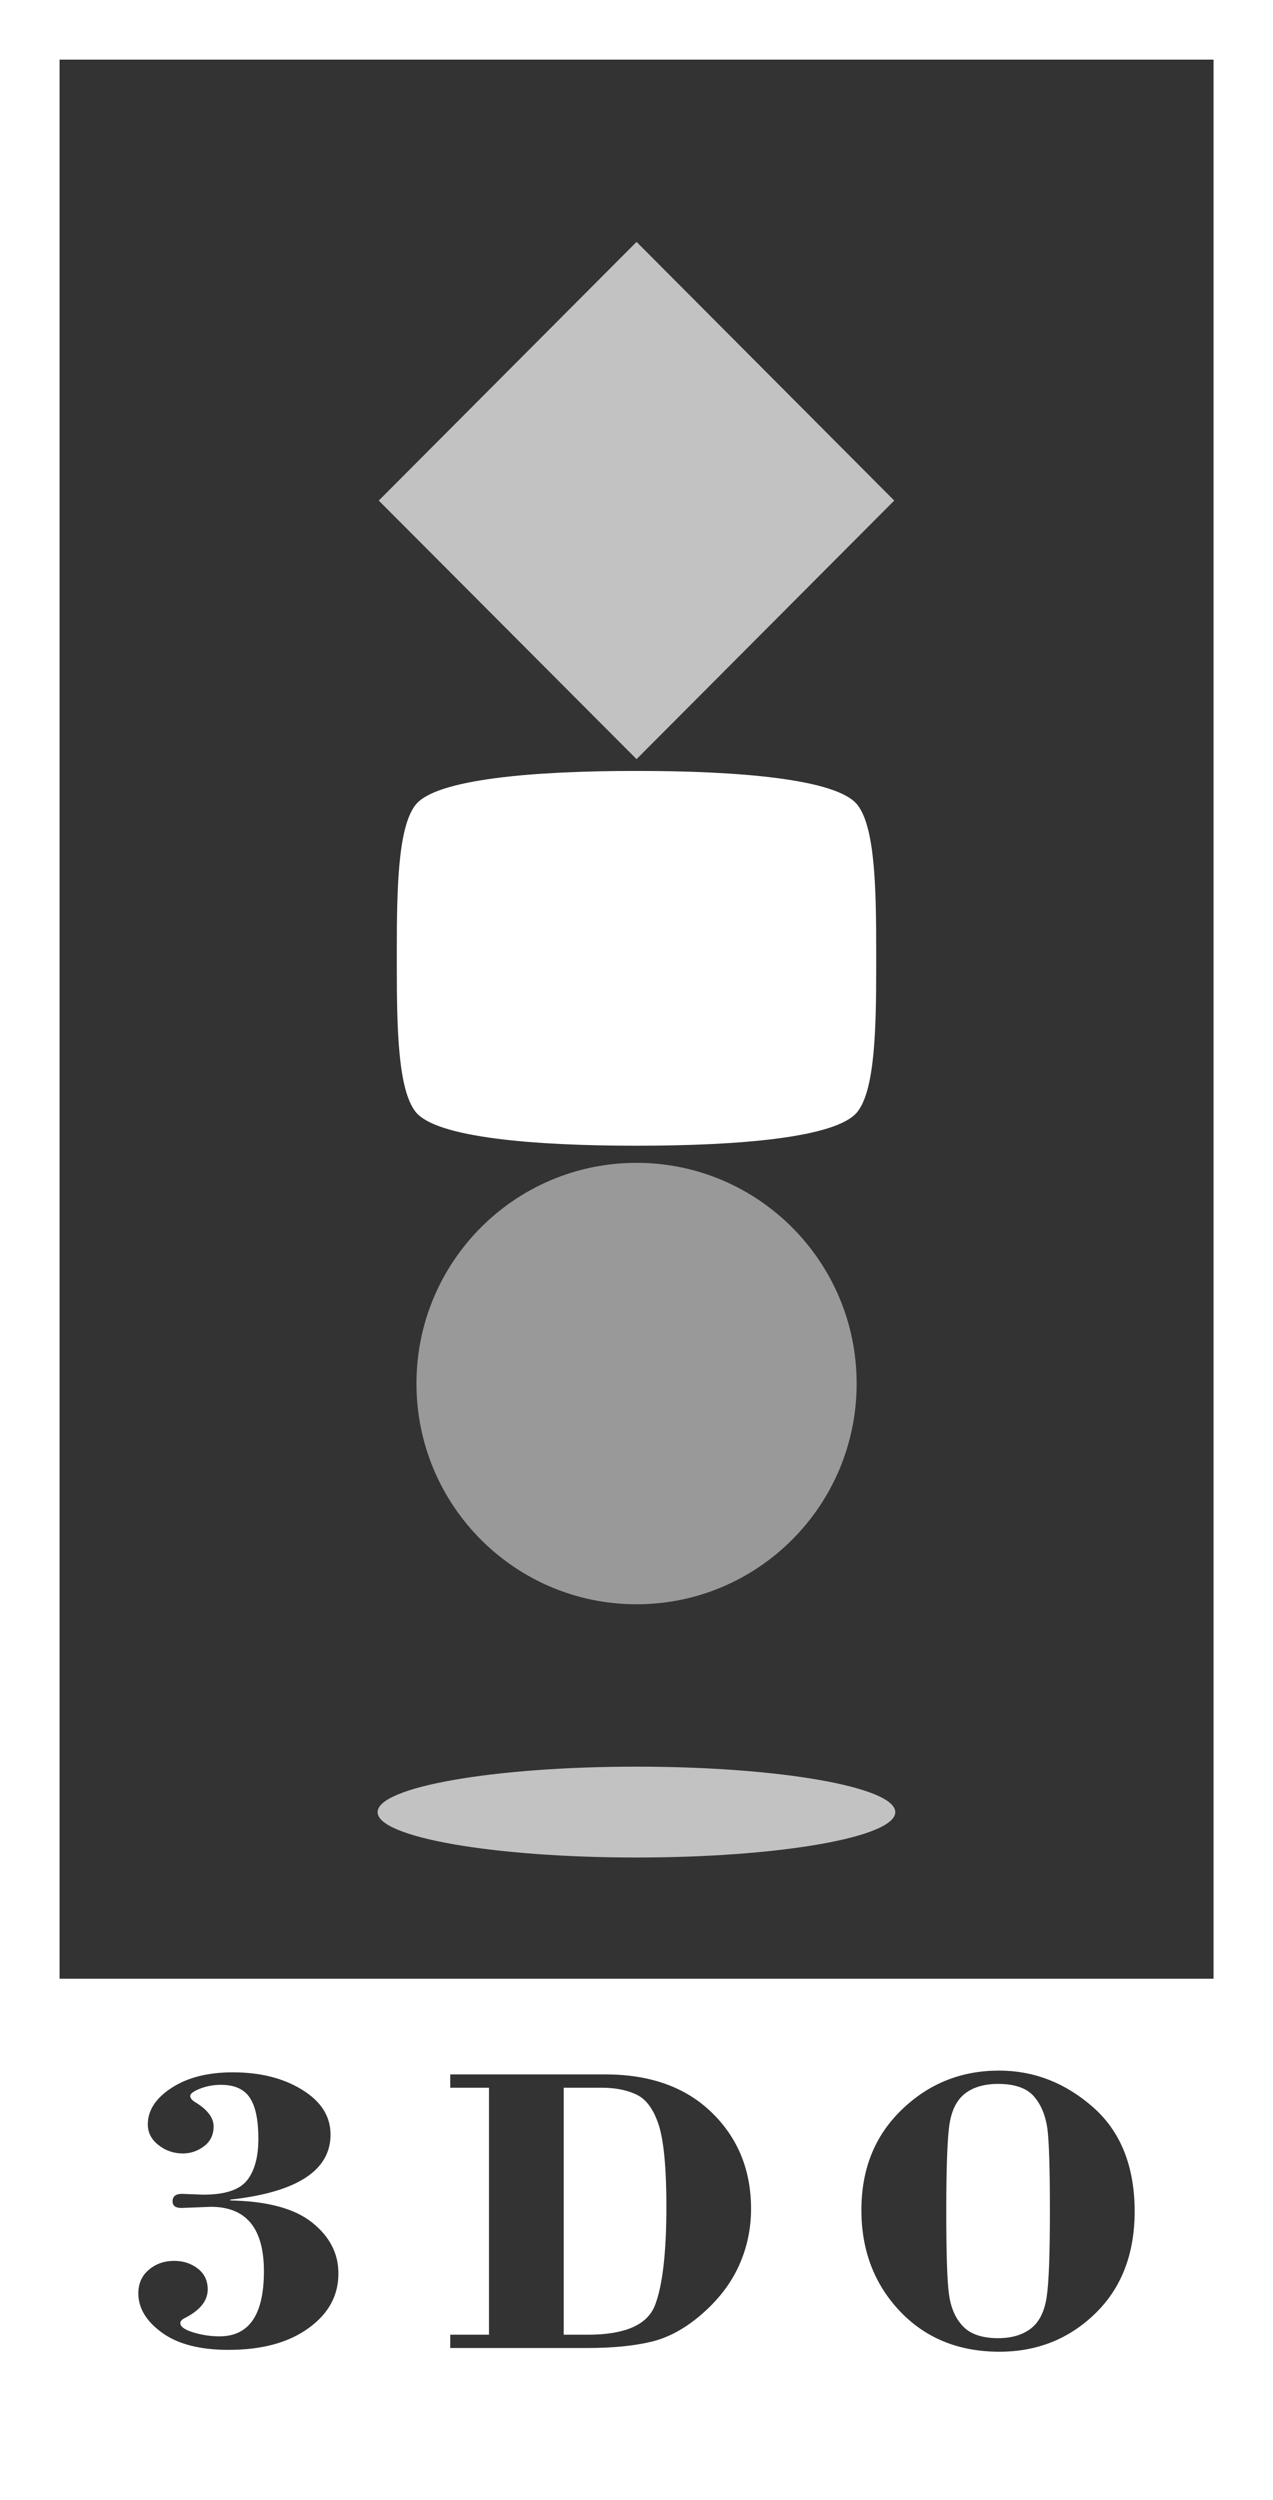 <?xml version="1.0" encoding="utf-8"?>
<!-- Generator: Adobe Illustrator 25.1.0, SVG Export Plug-In . SVG Version: 6.00 Build 0)  -->
<svg version="1.1" id="Layer_1" xmlns="http://www.w3.org/2000/svg" xmlns:xlink="http://www.w3.org/1999/xlink" x="0px" y="0px"
	 viewBox="0 0 1100.7 2160" style="enable-background:new 0 0 1100.7 2160;" xml:space="preserve">
<rect x="0" y="0" width="1100.7" height="2160" fill="#333333" stroke="none"/>
<style type="text/css">
	.st0{fill:#FFFFFF;}
	.st1{fill:url(#SVGID_1_);}
	.st2{fill:#888888;}
	.st3{fill:#FF0000;}
	.st4{fill:#0000A0;}
	.st5{fill:url(#SVGID_2_);}
	.st6{fill:url(#SVGID_3_);}
	.st7{fill:url(#SVGID_4_);}
	.st8{fill:none;stroke:#000000;stroke-width:11.479;stroke-miterlimit:10;}
	.st9{fill:url(#SVGID_5_);}
	.st10{fill:url(#SVGID_6_);}
	.st11{fill:url(#SVGID_7_);}
	.st12{fill:url(#SVGID_8_);}
	.st13{fill:url(#SVGID_9_);}
	.st14{fill:url(#SVGID_10_);}
	.st15{fill:url(#SVGID_11_);}
	.st16{fill:url(#SVGID_12_);}
	.st17{fill:url(#SVGID_13_);}
	.st18{fill:url(#SVGID_14_);}
	.st19{fill:url(#SVGID_15_);}
	.st20{fill:url(#SVGID_16_);}
	.st21{fill:url(#SVGID_17_);}
	.st22{fill:url(#SVGID_18_);}
	.st23{fill:url(#SVGID_19_);}
	.st24{fill:url(#SVGID_20_);}
	.st25{opacity:0.5;}
	.st26{opacity:0.7;}
	.st27{opacity:0.5;fill:#FFFFFF;}
	.st28{opacity:0.7;fill:#FFFFFF;}
</style>
<g>
	<g>
		<path class="st27" d="M360.1,1195.4c0-105.4,85.2-190.7,190.3-190.7c105.1,0,190.3,85.4,190.3,190.7
			c0,105.4-85.2,190.7-190.3,190.7C445.3,1386.1,360.1,1300.8,360.1,1195.4z"/>
		<g>
			<path class="st28" d="M326.5,1565.7c0-21.7,100.2-39.3,223.8-39.3s223.8,17.6,223.8,39.3c0,21.7-100.2,39.2-223.8,39.2
				S326.5,1587.4,326.5,1565.7z"/>
			<polygon class="st28" points="550.4,209 773.2,432.5 550.4,655.9 327.5,432.5 			"/>
			<path class="st0" d="M757.6,820.6c0-53.7-1.1-106.2-16.3-125.3c-17.7-22.3-102.9-29.2-189.9-29.2h-2.1
				c-87,0-172.2,6.9-189.9,29.2c-15.2,19.1-16.3,71.6-16.3,125.3v14.8c0,53.7,1.1,106.2,16.3,125.3c17.7,22.3,102.9,29.2,189.9,29.2
				h2.1c87,0,172.2-6.9,189.9-29.2c15.2-19.1,16.3-71.6,16.3-125.3L757.6,820.6L757.6,820.6z"/>
		</g>
	</g>
	<g>
		<path class="st0" d="M893.8,1811.1c-6.2-7-16.5-10.6-30.8-10.6c-12.1,0-21.7,2.9-28.8,8.5c-7.2,5.7-11.6,14.8-13.4,27.4
			c-1.7,12.6-2.6,37.1-2.6,73.7c0,36.2,0.7,60.1,2.3,71.8c1.5,11.7,5.5,21,12,27.9c6.5,6.9,16.7,10.4,30.6,10.4
			c11.5,0,21-2.8,28.2-8.3c7.3-5.6,11.8-14.7,13.7-27.2c1.9-12.6,2.8-37.3,2.8-74.2c0-36.2-0.7-60.1-2.2-71.6
			C903.9,1827.4,900,1818.1,893.8,1811.1z"/>
		<path class="st0" d="M551.4,1810.3c-8.3-4.3-18.8-6.5-31.5-6.5l-32.5,0v213.4h20.9c31.9,0,51.2-8.4,57.9-25.1
			c6.6-16.8,10-45.4,10-86c0-31.7-2.1-54.5-6.1-68.4C565.8,1823.7,559.6,1814.6,551.4,1810.3z"/>
		<path class="st0" d="M0,0v2160h1100.7V0H0z M266.7,2011.6c-17.3,12.5-40.3,18.7-69.1,18.7c-24.8,0-44-5-57.6-14.9
			c-13.6-9.9-20.4-21.2-20.4-33.9c0-8.4,3-15.3,9.1-20.4c6.1-5.2,13.4-7.7,21.9-7.7c8,0,14.8,2.3,20.5,6.7
			c5.7,4.5,8.5,10.5,8.5,17.9c0,9.9-6.6,18.1-19.8,24.8c-2.6,1.3-3.9,2.8-3.9,4.4c0,3,3.7,5.7,11.2,8c7.4,2.3,15,3.4,22.8,3.4
			c25.5,0,38.3-18.7,38.3-56.2c0-37.1-15.3-55.7-45.9-55.7l-25.4,1c-5.1,0-7.7-1.9-7.7-5.7c0-4.3,2.7-6.5,8.1-6.5l18.5,0.7
			c18.9,0,31.5-4.2,38-12.6c6.5-8.4,9.6-20.3,9.6-35.8c0-16-2.4-27.7-7.3-35.2c-4.9-7.5-13.2-11.3-25-11.3c-6.4,0-12.5,1.1-18.1,3.3
			c-5.6,2.2-8.5,4.3-8.5,6.4c0,2,1.9,4,5.6,6.1c9.7,6.2,14.6,12.9,14.6,20.2c0,7.1-2.7,12.8-8.2,17c-5.5,4.2-11.6,6.3-18.4,6.3
			c-7.9,0-14.9-2.4-21-7.2c-6.2-4.8-9.3-10.8-9.3-17.9c0-12.2,6.9-22.7,20.6-31.6c13.7-8.9,31.3-13.4,52.8-13.4
			c23.8,0,43.8,5,60.1,15.1c16.4,10.1,24.5,22.9,24.5,38.7c0,31-28.9,49.8-86.7,56.2v0.7c31.9,0.6,55.5,6.9,70.7,19
			c15.2,12.1,22.8,26.7,22.8,43.9C292.7,1983.3,284.1,1999.1,266.7,2011.6z M639,1957.4c-6.9,15.3-17.5,29.2-31.8,41.7
			c-14.3,12.5-29,20.6-44.1,24.2c-15.1,3.6-33.5,5.4-55.5,5.4H389.3v-11.5h33.5v-213.4h-33.5v-11.5h134.1c38.8,0,69.5,11,92.1,33
			c22.6,22,33.9,49.7,33.9,83.2C649.4,1925.8,645.9,1942.1,639,1957.4z M947.1,1998.8c-22.6,22-50.3,33.1-82.9,33.1
			c-35.3,0-64-11.7-86.2-35.1c-22.1-23.4-33.2-52.5-33.2-87.3c0-35.4,11.6-64.3,35-86.8c23.3-22.5,51.4-33.7,84-33.7
			c30.3,0,57.4,10.6,81.4,31.7c23.9,21.1,35.9,51.2,35.9,90.2C981,1947.5,969.7,1976.8,947.1,1998.8z M1049.2,1709.6H51.5V51.5
			h997.8V1709.6z"/>
	</g>
</g>
</svg>
